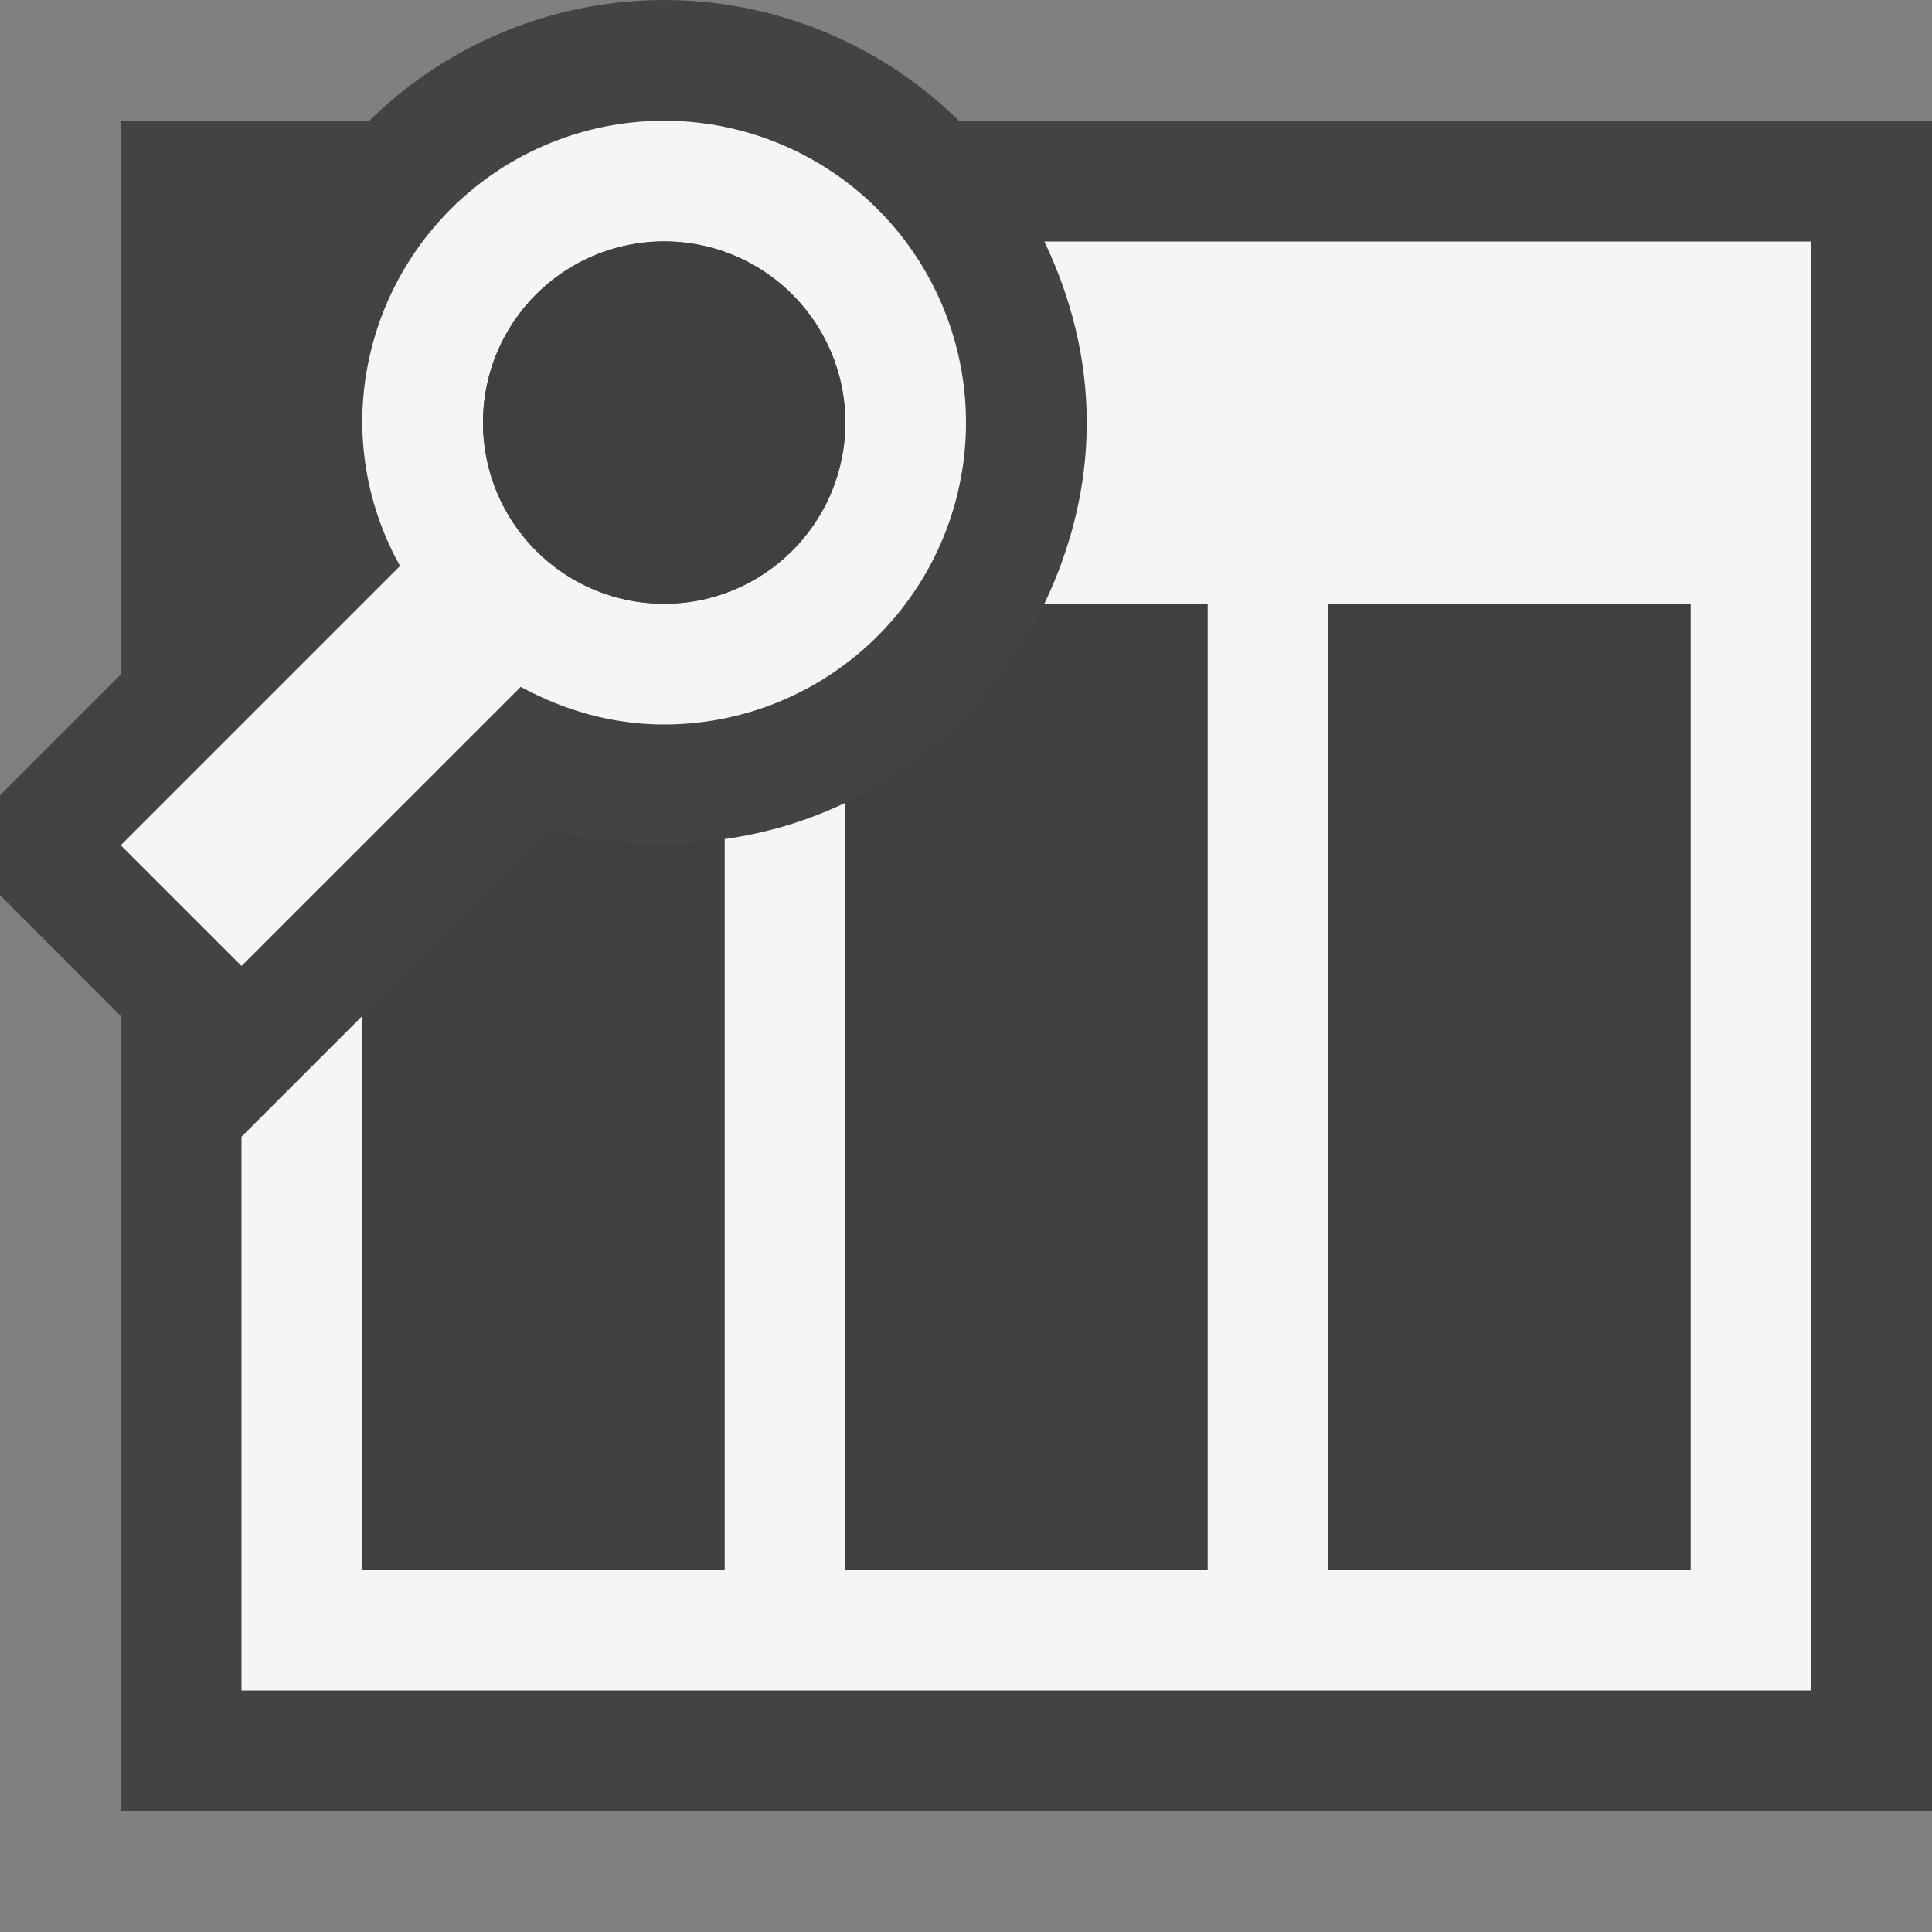 <svg xmlns="http://www.w3.org/2000/svg" viewBox="0 0 16 16"><rect x="0" y="0" width="16" height="16" fill="#808080" stroke="none"/><style>.st0{opacity:0}.st0,.st1{fill:#434343}.st2{fill:#f5f5f5}.st3{fill:#403F41}</style><g id="outline"><path class="st0" d="M0 0h16v16H0z"/><path class="st1" d="M7.941 1a3.48 3.48 0 0 0-4.882 0H1v4.586l-1 1v.828l1 1V15h15V1H7.941z"/></g><g id="icon_x5F_bg"><path class="st2" d="M8 3.5A2.5 2.5 0 0 1 5.5 6c-.432 0-.832-.119-1.187-.312L2 8 1 7l2.313-2.313A2.462 2.462 0 0 1 3 3.5a2.5 2.5 0 1 1 5 0zm-4 0a1.5 1.5 0 1 0 3.001-.001A1.5 1.5 0 0 0 4 3.5z"/><path class="st2" d="M8.649 2c.218.457.351.961.351 1.5S8.867 4.543 8.649 5H10v8H7V6.649c-.312.149-.646.25-1 .3V13H3V8.414l-1 1V14h13V2H8.649zM14 13h-3V5h3v8z"/></g><g id="icon_x5F_fg"><path class="st3" d="M11 5h3v8h-3z"/><circle class="st3" cx="5.5" cy="3.5" r="1.5"/><path class="st3" d="M8.648 5A3.492 3.492 0 0 1 7 6.648V13h3V5H8.648zM5.5 7c-.322 0-.64-.046-.949-.137L3 8.414V13h3V6.949c-.164.025-.328.051-.5.051z"/></g></svg>